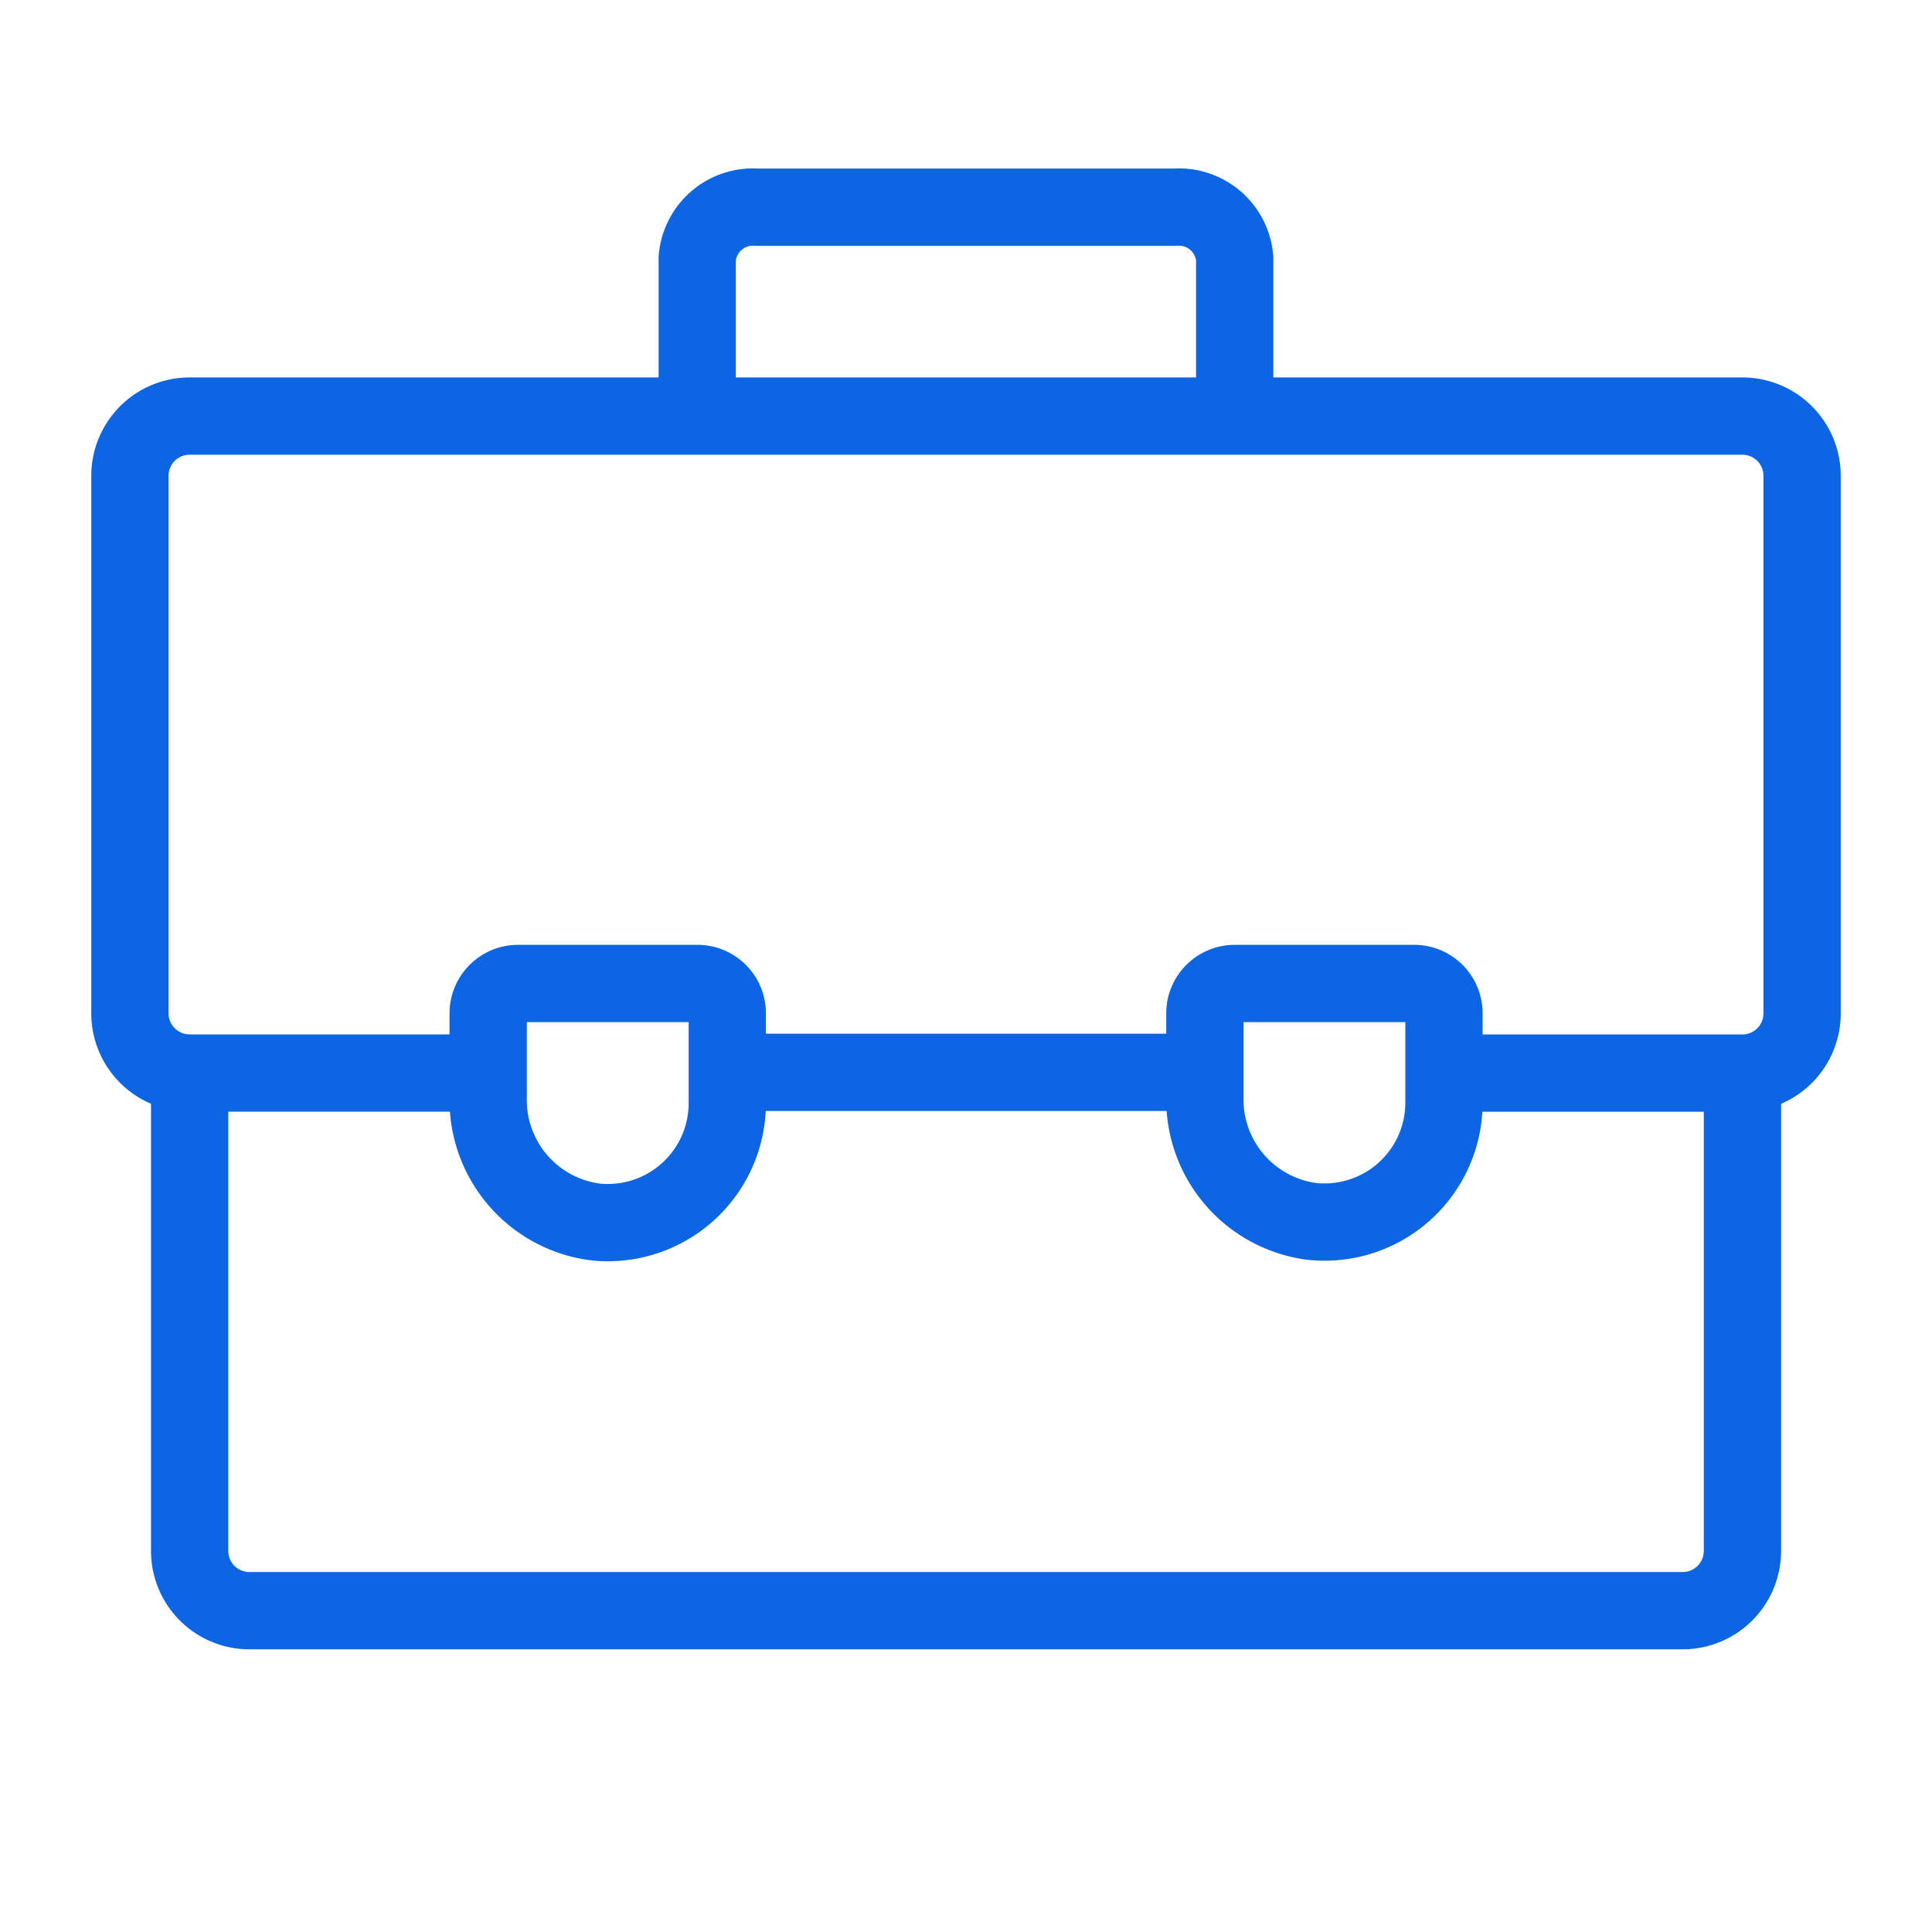 <svg xmlns="http://www.w3.org/2000/svg" xmlns:xlink="http://www.w3.org/1999/xlink" width="25" height="25" viewBox="0 0 25 25">
  <defs>
    <clipPath id="clip-path">
      <rect id="Rectangle_63830" data-name="Rectangle 63830" width="23" height="19.522" fill="none" stroke="#0c66e4" strokeWidth="1"/>
    </clipPath>
  </defs>
  <g id="Group_44947" data-name="Group 44947" transform="translate(69 -229)">
    <rect id="Rectangle_63934" data-name="Rectangle 63934" width="25" height="25" transform="translate(-69 229)" fill="none"/>
    <g id="Group_44944" data-name="Group 44944" transform="translate(-123 43)">
      <line id="Line_279" data-name="Line 279" x2="6.183" transform="translate(63.409 199.876)" fill="none" stroke="#0c66e4" strokeLinecap="round" strokeLinejoin="round" strokeWidth="1.5"/>
      <g id="Group_44238" data-name="Group 44238" transform="translate(55 188)">
        <g id="Group_44237" data-name="Group 44237" clip-path="url(#clip-path)">
          <path id="Path_88433" data-name="Path 88433" d="M17.751,12.229h3.864a.773.773,0,0,0,.773-.773V4.5a.773.773,0,0,0-.773-.773H1.523A.773.773,0,0,0,.75,4.5v6.955a.773.773,0,0,0,.773.773H5.386" transform="translate(-0.069 -0.343)" fill="none" stroke="#0c66e4" strokeLinecap="round" strokeLinejoin="round" strokeWidth="1.5"/>
          <path id="Path_88434" data-name="Path 88434" d="M21.694,13.09v6.183a.773.773,0,0,1-.773.773H2.374a.773.773,0,0,1-.773-.773V13.09" transform="translate(-0.147 -1.204)" fill="none" stroke="#0c66e4" strokeLinecap="round" strokeLinejoin="round" strokeWidth="1.5"/>
          <path id="Path_88435" data-name="Path 88435" d="M16.069,12.2v1.093a1.59,1.59,0,0,0,1.394,1.6,1.546,1.546,0,0,0,1.7-1.538V12.2a.386.386,0,0,0-.386-.387H16.456A.387.387,0,0,0,16.069,12.2Z" transform="translate(-1.478 -1.087)" fill="none" stroke="#0c66e4" strokeLinecap="round" strokeLinejoin="round" strokeWidth="1.5"/>
          <path id="Path_88436" data-name="Path 88436" d="M5.856,12.2v1.093A1.59,1.59,0,0,0,7.25,14.9a1.546,1.546,0,0,0,1.7-1.538V12.2a.386.386,0,0,0-.386-.387H6.243A.387.387,0,0,0,5.856,12.2Z" transform="translate(-0.539 -1.087)" fill="none" stroke="#0c66e4" strokeLinecap="round" strokeLinejoin="round" strokeWidth="1.5"/>
          <path id="Path_88437" data-name="Path 88437" d="M15.79,3.455V1.413A.724.724,0,0,0,15.018.75H9.608a.724.724,0,0,0-.773.663V3.455" transform="translate(-0.813 -0.069)" fill="none" stroke="#0c66e4" strokeLinecap="round" strokeLinejoin="round" strokeWidth="1.5"/>
        </g>
      </g>
    </g>
  </g>
</svg>
